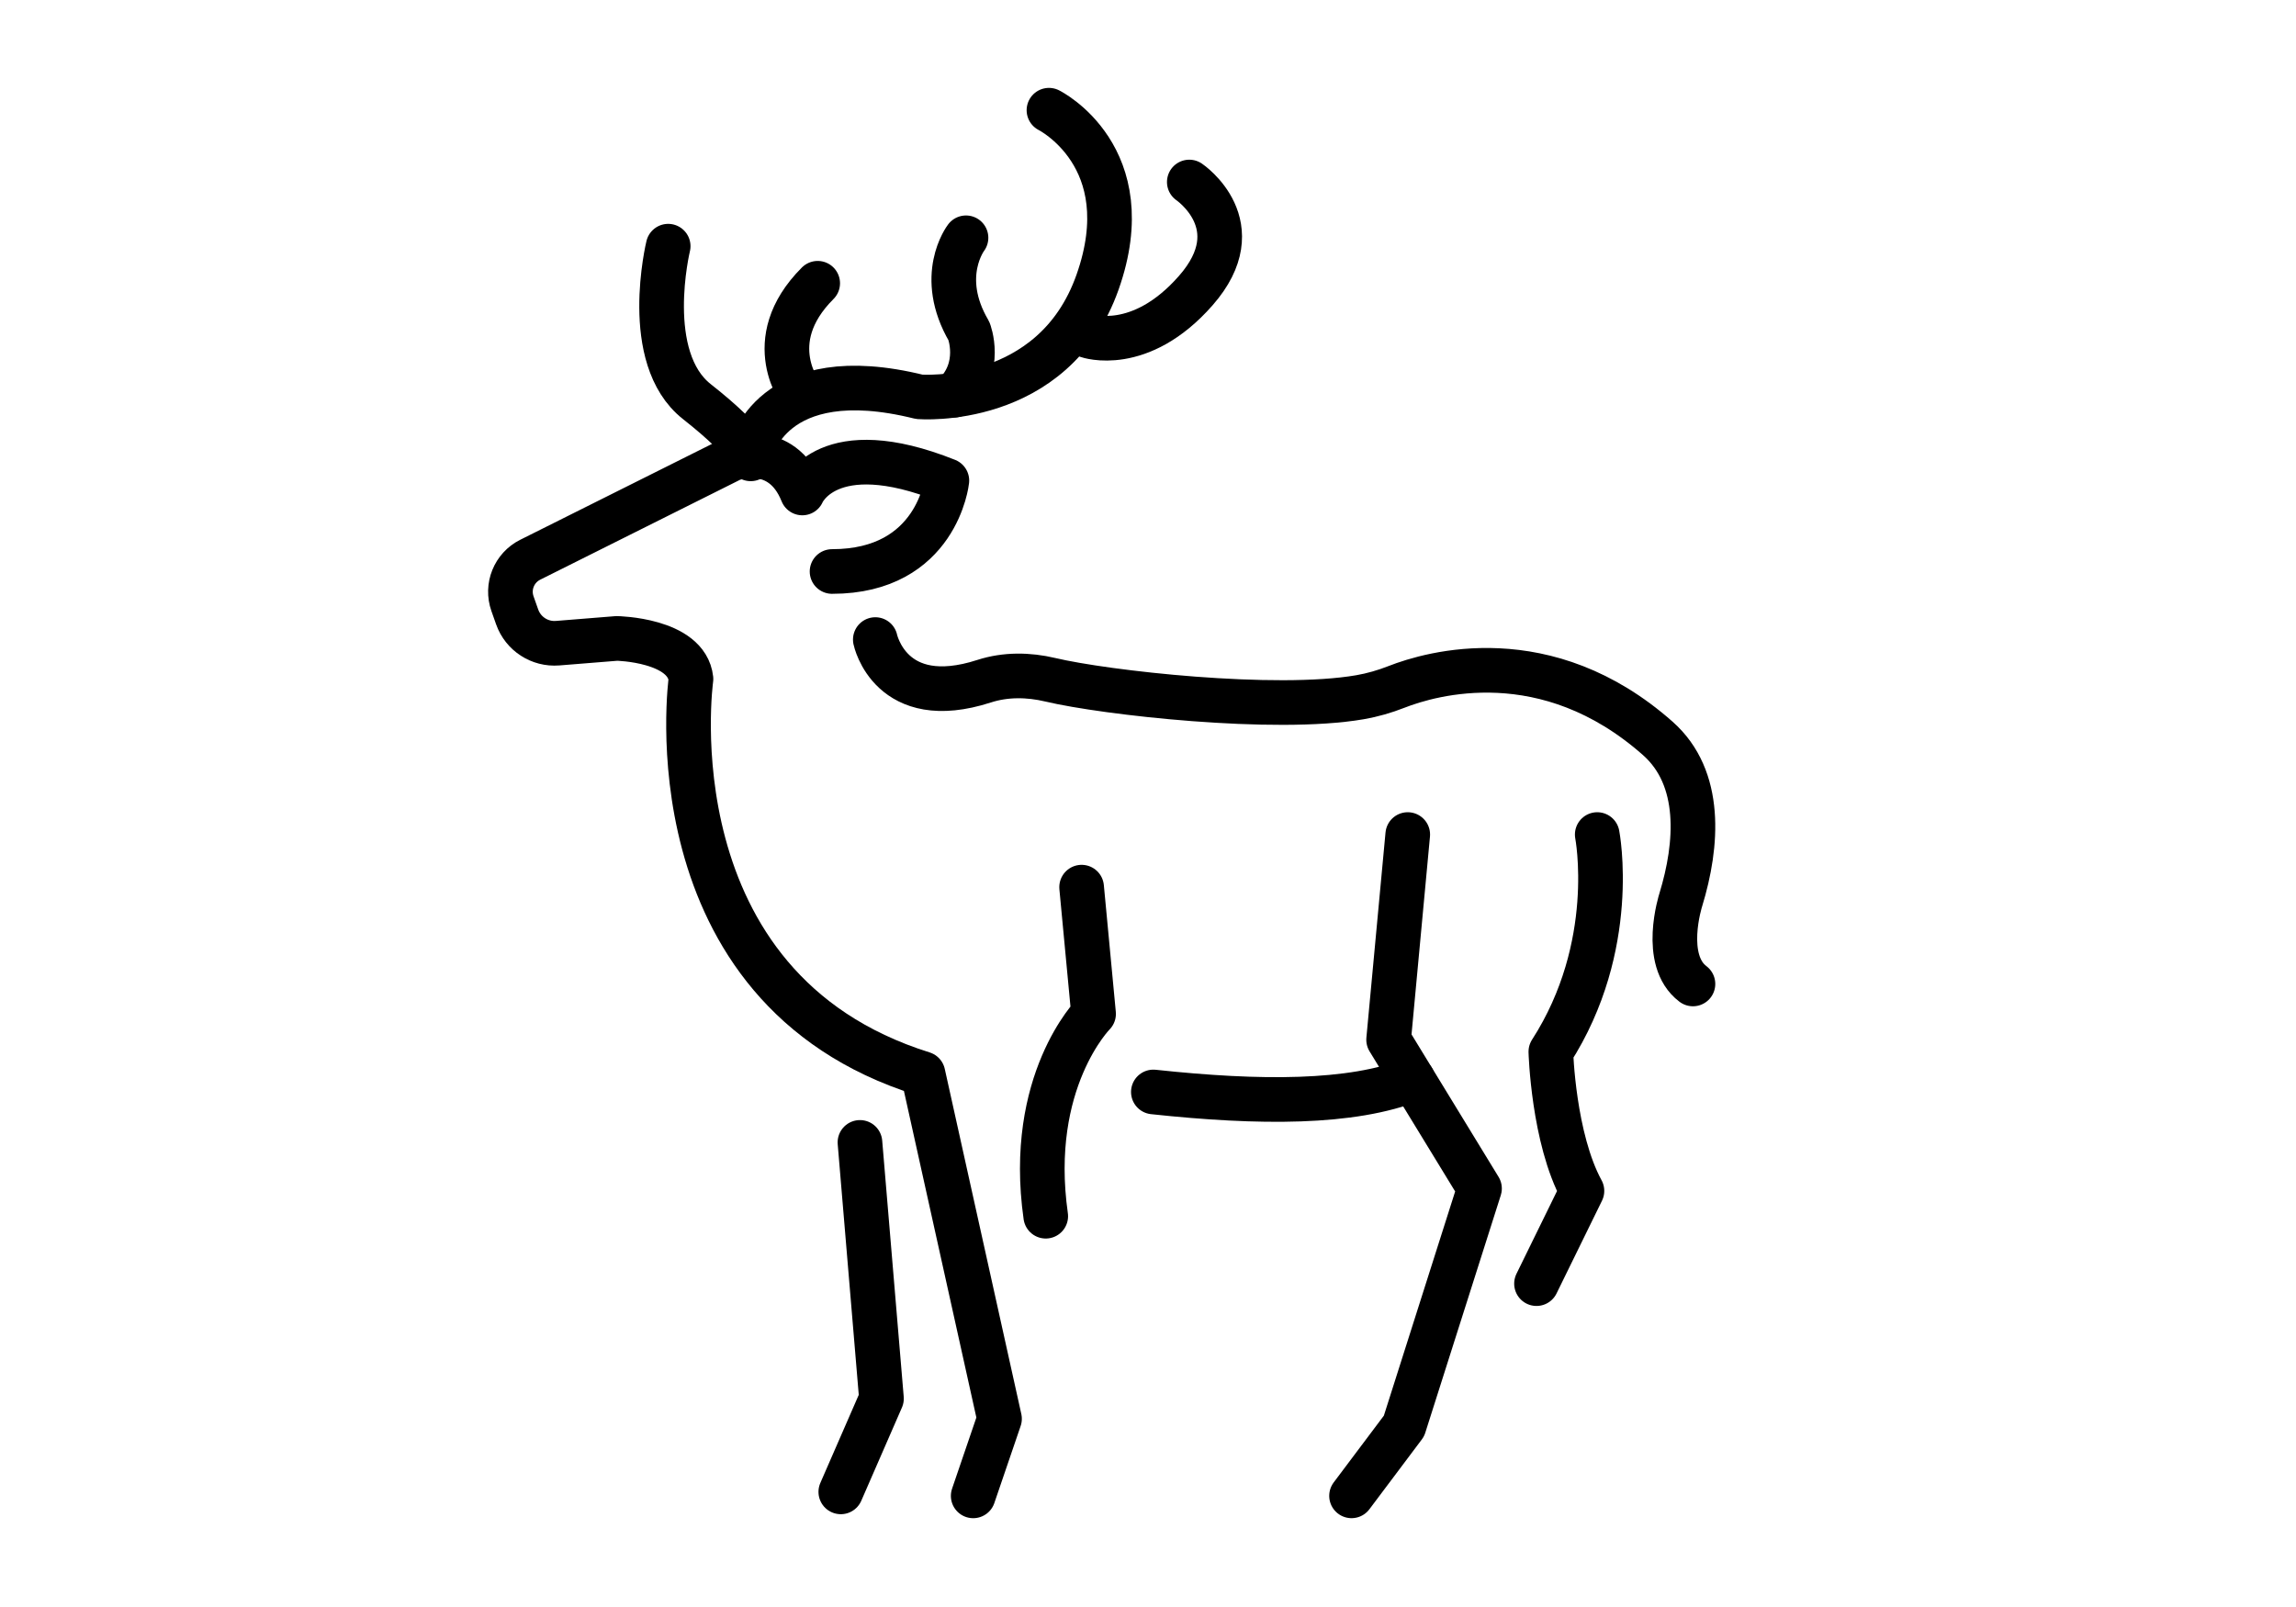 <svg width="500" height="350" viewBox="0 0 72 72" xmlns="http://www.w3.org/2000/svg"><g style="fill:none;stroke:#000;stroke-linecap:round;stroke-linejoin:round;stroke-miterlimit:10;stroke-width:2"><path d="m28.169 67.021 1.179-3.453-3.429-15.461c-12.323-3.858-10.393-17.686-10.393-17.686-.192-1.766-3.324-1.817-3.324-1.817l-2.65.213c-.8.064-1.544-.418-1.812-1.175l-.21-.595c-.27-.763.071-1.607.795-1.969l9.021-4.51s2.217-.856 3.168 1.519c0 0 1.118-2.697 6.476-.554 0 0-.429 4.072-5.144 4.072"/><path d="m33.026 39.748.536 5.679s-3.001 3.019-2.143 9.064"/><path d="m23.096 51.184.964 11.479-1.822 4.179"/><path d="m23.784 28.655s.671 3.227 4.877 1.865c.955-.309 1.984-.296 2.961-.064 2.454.584 10.06 1.441 13.873.783.561-.097 1.107-.255 1.637-.463 1.559-.611 6.717-2.108 11.707 2.308 2.003 1.773 1.788 4.751 1.03 7.228-.01.034-.868 2.71.544 3.773"/><path d="m47.636 37.391-.857 9.193 4.072 6.666-3.383 10.641-2.35 3.129"/><path d="m56.125 37.391s.972 4.995-2.078 9.729c0 0 .107 3.88 1.393 6.237l-2.036 4.155"/><path d="m18.203 20.245s.857-4.126 7.555-2.465c0 0 6.001.482 7.984-5.144s-2.179-7.698-2.179-7.698"/><path d="m37.85 8.155s2.862 1.934.29 4.865c-2.501 2.851-4.849 2.023-4.849 2.023"/><path d="m14.505 11.03s-1.215 4.996 1.286 6.965 2.411 2.563 2.411 2.563"/><path d="m27.847 10.654s-1.316 1.711.131 4.18c0 0 .638 1.617-.657 2.871"/><path d="m20.506 17.706s-1.929-2.39.697-5.015"/><path d="m36.24 48.924c4.753.511 8.886.529 11.624-.562"/></g></svg>